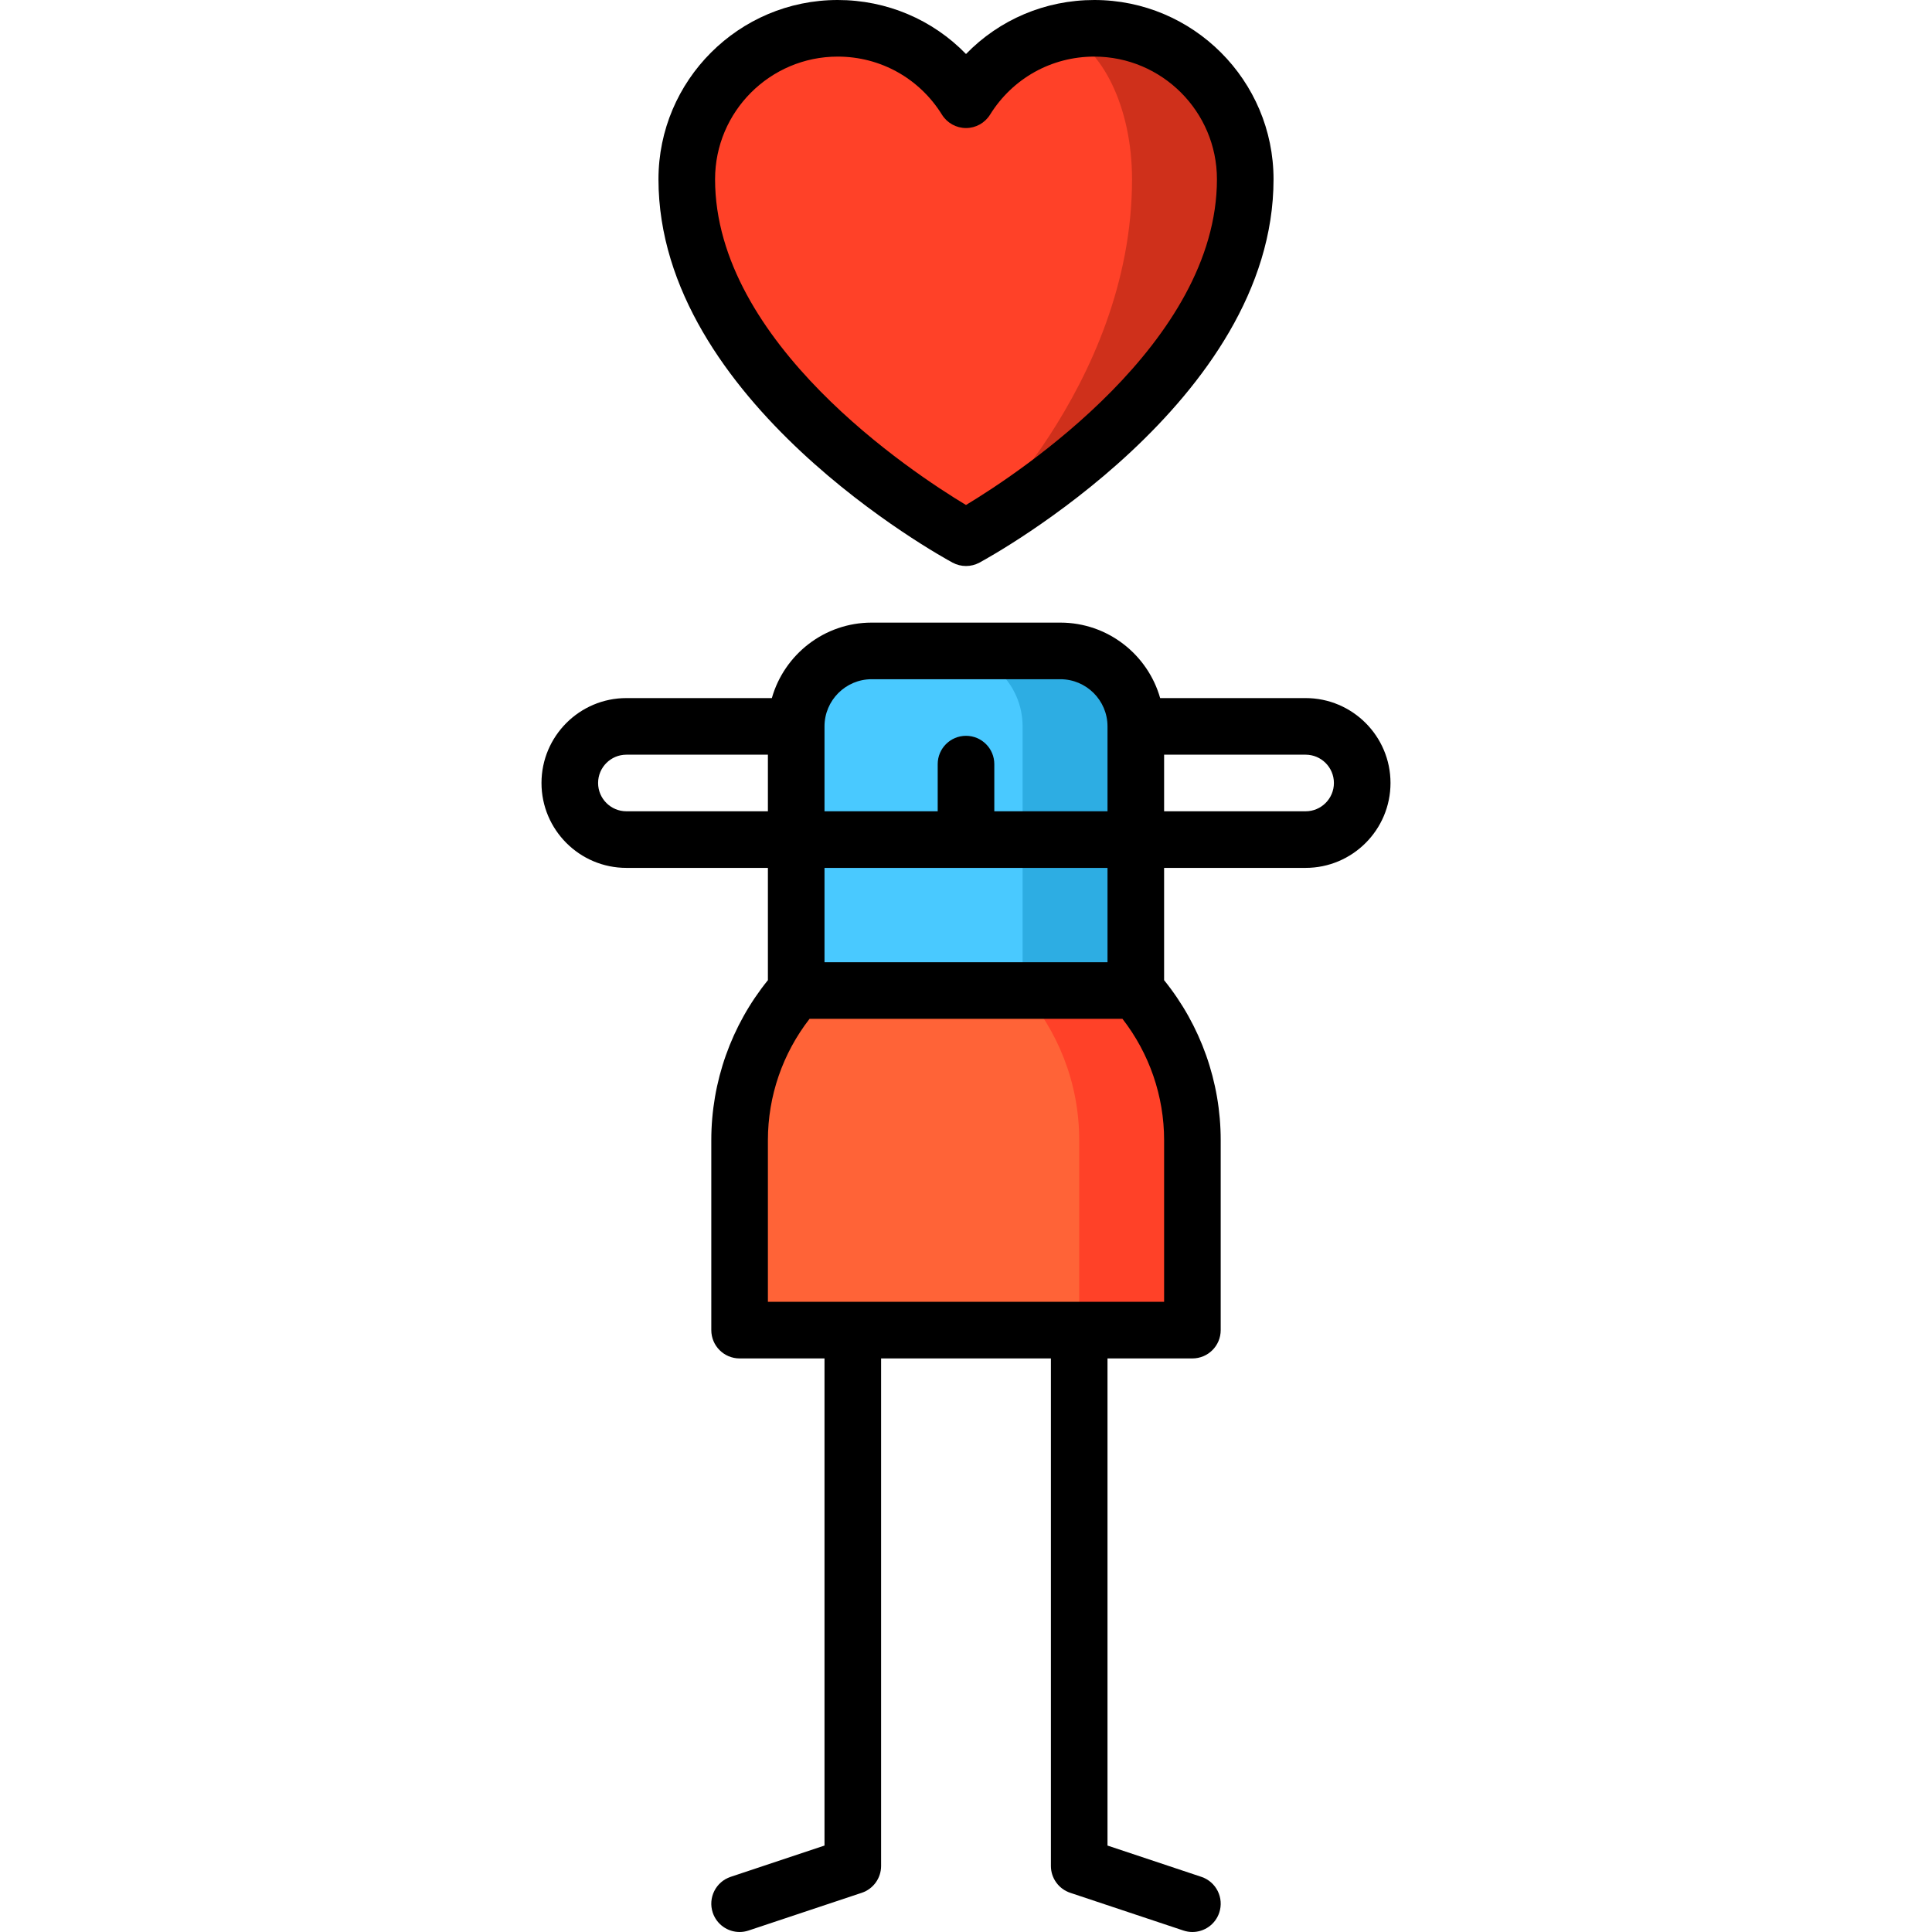 <?xml version="1.0" encoding="iso-8859-1"?>
<!-- Generator: Adobe Illustrator 19.0.0, SVG Export Plug-In . SVG Version: 6.00 Build 0)  -->
<svg version="1.1" id="Capa_1" xmlns="http://www.w3.org/2000/svg" xmlns:xlink="http://www.w3.org/1999/xlink" x="0px" y="0px"
	 viewBox="0 0 512.002 512.002" style="enable-background:new 0 0 512.002 512.002;" xml:space="preserve">
<path style="fill:#2DADE3;" d="M281.002,172.5h-30v120h50v-100C301.002,181.454,292.048,172.5,281.002,172.5z"/>
<path style="fill:#49C9FF;" d="M251.002,172.5h-20c-11.046,0-20,8.954-20,20v100h60v-100
	C271.002,181.454,262.048,172.5,251.002,172.5z"/>
<path style="fill:#FF4128;" d="M301.002,262.5h-30l15,90h30v-50.335C316.002,286.954,310.331,273.075,301.002,262.5z"/>
<path style="fill:#FF6337;" d="M271.002,262.5h-60c-9.329,10.575-15,24.454-15,39.665V352.5h90v-50.335
	C286.002,286.954,280.331,273.075,271.002,262.5z"/>
<path style="fill:#CF301B;" d="M290.002,7.5c-2.966,0-5.849,0.34-8.631,0.952L256.002,142.5c0,0,74-39.999,74-95
	C330.002,25.408,312.094,7.5,290.002,7.5z"/>
<path style="fill:#FF4128;" d="M300.002,47.5c0-19.114-7.974-35.087-18.631-39.048c-10.685,2.354-19.771,8.965-25.369,17.98
	c-7.056-11.362-19.641-18.932-34-18.932c-22.091,0-40,17.908-40,40c0.014,54.993,74,95,74,95S300.002,102.501,300.002,47.5z"/>
<path d="M346.002,185h-38.548c-3.274-11.528-13.889-20-26.452-20h-50c-12.563,0-23.178,8.472-26.452,20h-38.548
	c-12.407,0-22.5,10.094-22.5,22.5s10.093,22.5,22.5,22.5h37.5v29.759c-9.693,11.989-15,26.935-15,42.406V352.5
	c0,4.143,3.358,7.5,7.5,7.5h22.5v129.095l-24.872,8.29c-3.93,1.31-6.053,5.558-4.744,9.487c1.048,3.143,3.974,5.13,7.114,5.13
	c0.786,0,1.586-0.125,2.373-0.387l30-10c3.063-1.021,5.128-3.887,5.128-7.115V360h45v134.5c0,3.229,2.066,6.095,5.128,7.115l30,10
	c0.787,0.262,1.586,0.387,2.373,0.387c3.14,0,6.066-1.987,7.114-5.13c1.31-3.93-0.814-8.178-4.744-9.487l-24.872-8.29V360H316
	c4.142,0,7.5-3.357,7.5-7.5v-50.335c0-15.472-5.307-30.417-15-42.406V230H346c12.407,0,22.5-10.094,22.5-22.5
	S358.409,185,346.002,185z M231.002,180h50c6.893,0,12.5,5.607,12.5,12.5V215h-30v-12.5c0-4.143-3.358-7.5-7.5-7.5
	s-7.5,3.357-7.5,7.5V215h-30v-22.5C218.502,185.607,224.109,180,231.002,180z M166.002,215c-4.136,0-7.5-3.364-7.5-7.5
	s3.364-7.5,7.5-7.5h37.5v15H166.002z M308.502,345h-105v-42.835c0-11.687,3.905-22.981,11.039-32.165h82.922
	c7.134,9.184,11.039,20.479,11.039,32.165V345z M293.502,255h-75v-25h75V255z M346.002,215h-37.5v-15h37.5
	c4.136,0,7.5,3.364,7.5,7.5S350.138,215,346.002,215z"/>
<path d="M252.435,149.098c1.113,0.602,2.34,0.902,3.567,0.902c1.227,0,2.454-0.301,3.566-0.902
	c3.182-1.72,77.934-42.801,77.934-101.598c0-26.191-21.309-47.5-47.5-47.5c-13.032,0-25.165,5.216-34,14.313
	C247.167,5.216,235.034,0,222.002,0c-26.191,0-47.5,21.309-47.5,47.502C174.517,106.289,249.253,147.377,252.435,149.098z
	 M222.002,15c11.316,0,21.645,5.753,27.628,15.389c1.368,2.204,3.778,3.544,6.372,3.544s5.003-1.34,6.372-3.544
	C268.357,20.753,278.686,15,290.002,15c17.92,0,32.5,14.579,32.5,32.5c0,43.245-52.225,77.715-66.504,86.328
	c-14.285-8.6-66.485-42.999-66.496-86.328C189.502,29.579,204.082,15,222.002,15z"/>
<g>
</g>
<g>
</g>
<g>
</g>
<g>
</g>
<g>
</g>
<g>
</g>
<g>
</g>
<g>
</g>
<g>
</g>
<g>
</g>
<g>
</g>
<g>
</g>
<g>
</g>
<g>
</g>
<g>
</g>
</svg>
